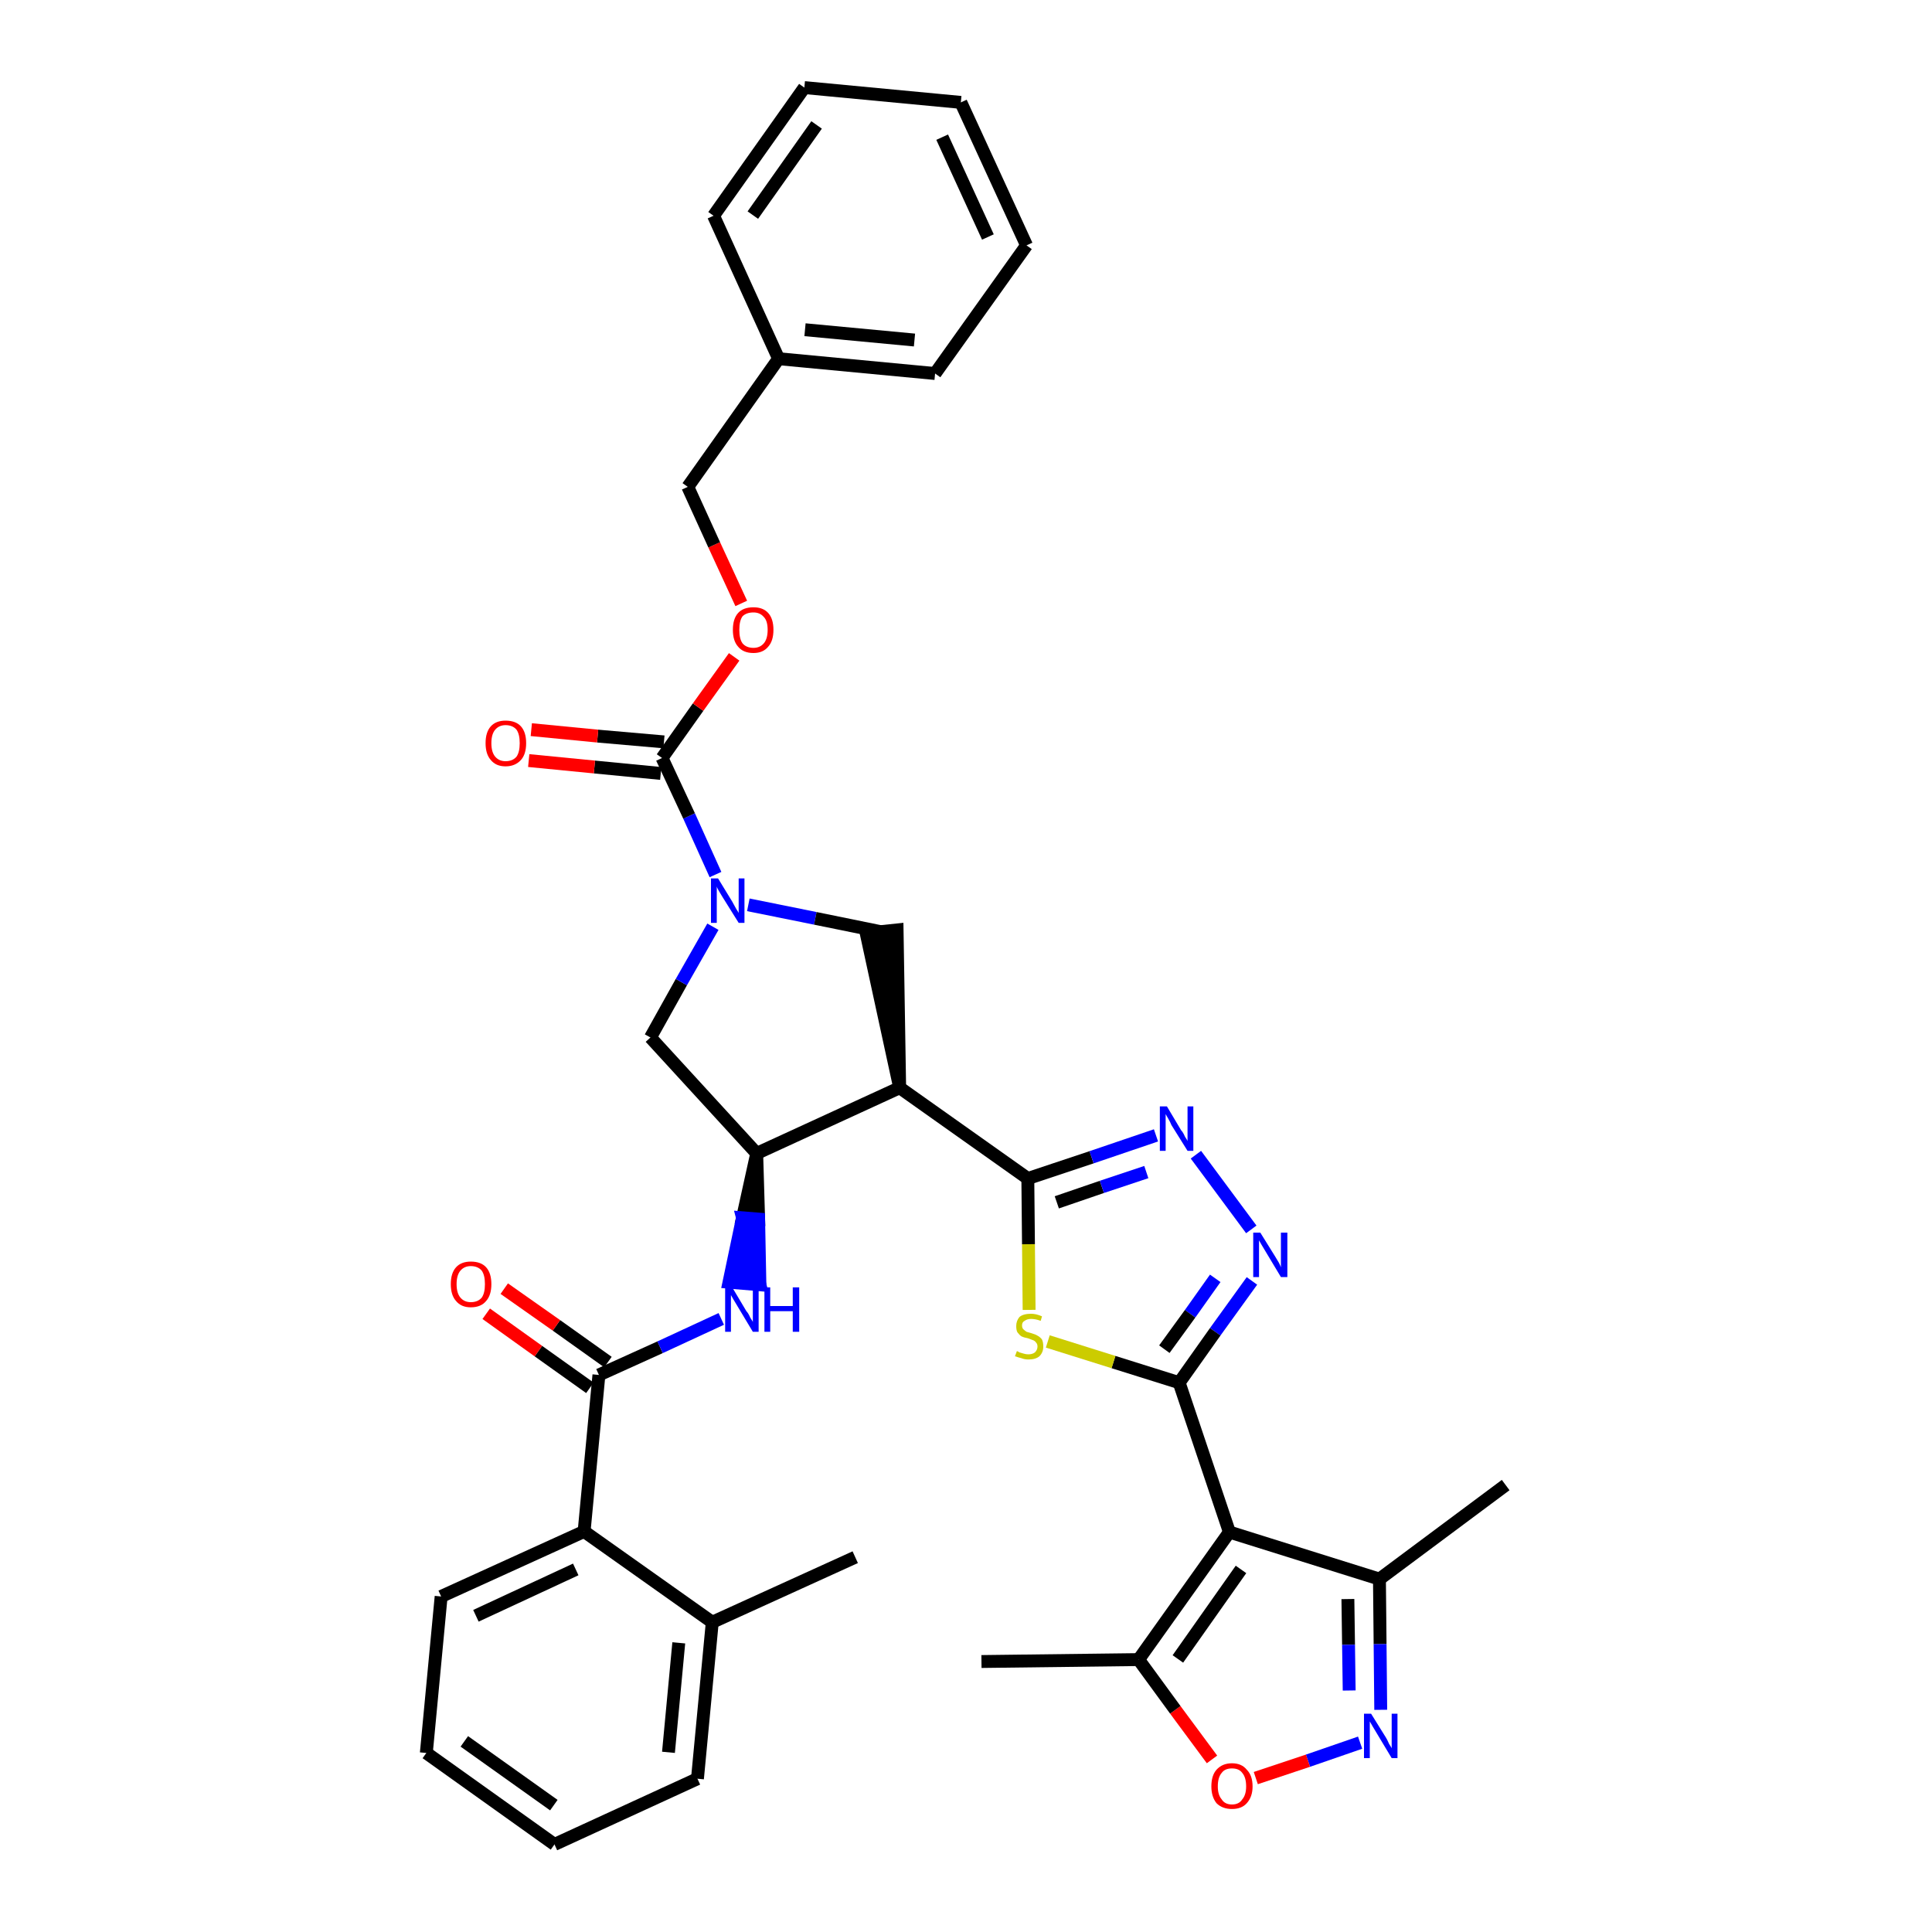 <?xml version='1.0' encoding='iso-8859-1'?>
<svg version='1.1' baseProfile='full'
              xmlns='http://www.w3.org/2000/svg'
                      xmlns:rdkit='http://www.rdkit.org/xml'
                      xmlns:xlink='http://www.w3.org/1999/xlink'
                  xml:space='preserve'
width='300px' height='300px' viewBox='0 0 300 300'>
<!-- END OF HEADER -->
<path class='bond-0 atom-0 atom-1' d='M 132.8,241.8 L 110.6,251.9' style='fill:none;fill-rule:evenodd;stroke:#000000;stroke-width:2.0px;stroke-linecap:butt;stroke-linejoin:miter;stroke-opacity:1' />
<path class='bond-1 atom-1 atom-2' d='M 110.6,251.9 L 108.3,276.2' style='fill:none;fill-rule:evenodd;stroke:#000000;stroke-width:2.0px;stroke-linecap:butt;stroke-linejoin:miter;stroke-opacity:1' />
<path class='bond-1 atom-1 atom-2' d='M 105.4,255.1 L 103.8,272.1' style='fill:none;fill-rule:evenodd;stroke:#000000;stroke-width:2.0px;stroke-linecap:butt;stroke-linejoin:miter;stroke-opacity:1' />
<path class='bond-36 atom-6 atom-1' d='M 90.7,237.8 L 110.6,251.9' style='fill:none;fill-rule:evenodd;stroke:#000000;stroke-width:2.0px;stroke-linecap:butt;stroke-linejoin:miter;stroke-opacity:1' />
<path class='bond-2 atom-2 atom-3' d='M 108.3,276.2 L 86.1,286.4' style='fill:none;fill-rule:evenodd;stroke:#000000;stroke-width:2.0px;stroke-linecap:butt;stroke-linejoin:miter;stroke-opacity:1' />
<path class='bond-3 atom-3 atom-4' d='M 86.1,286.4 L 66.2,272.2' style='fill:none;fill-rule:evenodd;stroke:#000000;stroke-width:2.0px;stroke-linecap:butt;stroke-linejoin:miter;stroke-opacity:1' />
<path class='bond-3 atom-3 atom-4' d='M 86.0,280.3 L 72.1,270.4' style='fill:none;fill-rule:evenodd;stroke:#000000;stroke-width:2.0px;stroke-linecap:butt;stroke-linejoin:miter;stroke-opacity:1' />
<path class='bond-4 atom-4 atom-5' d='M 66.2,272.2 L 68.5,247.9' style='fill:none;fill-rule:evenodd;stroke:#000000;stroke-width:2.0px;stroke-linecap:butt;stroke-linejoin:miter;stroke-opacity:1' />
<path class='bond-5 atom-5 atom-6' d='M 68.5,247.9 L 90.7,237.8' style='fill:none;fill-rule:evenodd;stroke:#000000;stroke-width:2.0px;stroke-linecap:butt;stroke-linejoin:miter;stroke-opacity:1' />
<path class='bond-5 atom-5 atom-6' d='M 73.9,250.9 L 89.4,243.7' style='fill:none;fill-rule:evenodd;stroke:#000000;stroke-width:2.0px;stroke-linecap:butt;stroke-linejoin:miter;stroke-opacity:1' />
<path class='bond-6 atom-6 atom-7' d='M 90.7,237.8 L 93.0,213.5' style='fill:none;fill-rule:evenodd;stroke:#000000;stroke-width:2.0px;stroke-linecap:butt;stroke-linejoin:miter;stroke-opacity:1' />
<path class='bond-7 atom-7 atom-8' d='M 94.4,211.5 L 86.4,205.8' style='fill:none;fill-rule:evenodd;stroke:#000000;stroke-width:2.0px;stroke-linecap:butt;stroke-linejoin:miter;stroke-opacity:1' />
<path class='bond-7 atom-7 atom-8' d='M 86.4,205.8 L 78.3,200.1' style='fill:none;fill-rule:evenodd;stroke:#FF0000;stroke-width:2.0px;stroke-linecap:butt;stroke-linejoin:miter;stroke-opacity:1' />
<path class='bond-7 atom-7 atom-8' d='M 91.6,215.5 L 83.6,209.8' style='fill:none;fill-rule:evenodd;stroke:#000000;stroke-width:2.0px;stroke-linecap:butt;stroke-linejoin:miter;stroke-opacity:1' />
<path class='bond-7 atom-7 atom-8' d='M 83.6,209.8 L 75.5,204.0' style='fill:none;fill-rule:evenodd;stroke:#FF0000;stroke-width:2.0px;stroke-linecap:butt;stroke-linejoin:miter;stroke-opacity:1' />
<path class='bond-8 atom-7 atom-9' d='M 93.0,213.5 L 102.5,209.2' style='fill:none;fill-rule:evenodd;stroke:#000000;stroke-width:2.0px;stroke-linecap:butt;stroke-linejoin:miter;stroke-opacity:1' />
<path class='bond-8 atom-7 atom-9' d='M 102.5,209.2 L 112.0,204.8' style='fill:none;fill-rule:evenodd;stroke:#0000FF;stroke-width:2.0px;stroke-linecap:butt;stroke-linejoin:miter;stroke-opacity:1' />
<path class='bond-9 atom-10 atom-9' d='M 117.5,179.1 L 115.3,189.1 L 117.8,189.3 Z' style='fill:#000000;fill-rule:evenodd;fill-opacity:1;stroke:#000000;stroke-width:2.0px;stroke-linecap:butt;stroke-linejoin:miter;stroke-opacity:1;' />
<path class='bond-9 atom-10 atom-9' d='M 115.3,189.1 L 118.0,199.5 L 113.2,199.1 Z' style='fill:#0000FF;fill-rule:evenodd;fill-opacity:1;stroke:#0000FF;stroke-width:2.0px;stroke-linecap:butt;stroke-linejoin:miter;stroke-opacity:1;' />
<path class='bond-9 atom-10 atom-9' d='M 115.3,189.1 L 117.8,189.3 L 118.0,199.5 Z' style='fill:#0000FF;fill-rule:evenodd;fill-opacity:1;stroke:#0000FF;stroke-width:2.0px;stroke-linecap:butt;stroke-linejoin:miter;stroke-opacity:1;' />
<path class='bond-10 atom-10 atom-11' d='M 117.5,179.1 L 101.0,161.1' style='fill:none;fill-rule:evenodd;stroke:#000000;stroke-width:2.0px;stroke-linecap:butt;stroke-linejoin:miter;stroke-opacity:1' />
<path class='bond-37 atom-24 atom-10' d='M 139.7,168.9 L 117.5,179.1' style='fill:none;fill-rule:evenodd;stroke:#000000;stroke-width:2.0px;stroke-linecap:butt;stroke-linejoin:miter;stroke-opacity:1' />
<path class='bond-11 atom-11 atom-12' d='M 101.0,161.1 L 105.8,152.5' style='fill:none;fill-rule:evenodd;stroke:#000000;stroke-width:2.0px;stroke-linecap:butt;stroke-linejoin:miter;stroke-opacity:1' />
<path class='bond-11 atom-11 atom-12' d='M 105.8,152.5 L 110.7,143.9' style='fill:none;fill-rule:evenodd;stroke:#0000FF;stroke-width:2.0px;stroke-linecap:butt;stroke-linejoin:miter;stroke-opacity:1' />
<path class='bond-12 atom-12 atom-13' d='M 111.1,135.8 L 107.0,126.7' style='fill:none;fill-rule:evenodd;stroke:#0000FF;stroke-width:2.0px;stroke-linecap:butt;stroke-linejoin:miter;stroke-opacity:1' />
<path class='bond-12 atom-12 atom-13' d='M 107.0,126.7 L 102.8,117.7' style='fill:none;fill-rule:evenodd;stroke:#000000;stroke-width:2.0px;stroke-linecap:butt;stroke-linejoin:miter;stroke-opacity:1' />
<path class='bond-22 atom-12 atom-23' d='M 116.2,140.5 L 126.6,142.6' style='fill:none;fill-rule:evenodd;stroke:#0000FF;stroke-width:2.0px;stroke-linecap:butt;stroke-linejoin:miter;stroke-opacity:1' />
<path class='bond-22 atom-12 atom-23' d='M 126.6,142.6 L 136.9,144.7' style='fill:none;fill-rule:evenodd;stroke:#000000;stroke-width:2.0px;stroke-linecap:butt;stroke-linejoin:miter;stroke-opacity:1' />
<path class='bond-13 atom-13 atom-14' d='M 103.1,115.2 L 92.8,114.3' style='fill:none;fill-rule:evenodd;stroke:#000000;stroke-width:2.0px;stroke-linecap:butt;stroke-linejoin:miter;stroke-opacity:1' />
<path class='bond-13 atom-13 atom-14' d='M 92.8,114.3 L 82.5,113.3' style='fill:none;fill-rule:evenodd;stroke:#FF0000;stroke-width:2.0px;stroke-linecap:butt;stroke-linejoin:miter;stroke-opacity:1' />
<path class='bond-13 atom-13 atom-14' d='M 102.6,120.1 L 92.3,119.1' style='fill:none;fill-rule:evenodd;stroke:#000000;stroke-width:2.0px;stroke-linecap:butt;stroke-linejoin:miter;stroke-opacity:1' />
<path class='bond-13 atom-13 atom-14' d='M 92.3,119.1 L 82.1,118.1' style='fill:none;fill-rule:evenodd;stroke:#FF0000;stroke-width:2.0px;stroke-linecap:butt;stroke-linejoin:miter;stroke-opacity:1' />
<path class='bond-14 atom-13 atom-15' d='M 102.8,117.7 L 108.4,109.8' style='fill:none;fill-rule:evenodd;stroke:#000000;stroke-width:2.0px;stroke-linecap:butt;stroke-linejoin:miter;stroke-opacity:1' />
<path class='bond-14 atom-13 atom-15' d='M 108.4,109.8 L 114.0,102.0' style='fill:none;fill-rule:evenodd;stroke:#FF0000;stroke-width:2.0px;stroke-linecap:butt;stroke-linejoin:miter;stroke-opacity:1' />
<path class='bond-15 atom-15 atom-16' d='M 115.1,93.7 L 110.9,84.6' style='fill:none;fill-rule:evenodd;stroke:#FF0000;stroke-width:2.0px;stroke-linecap:butt;stroke-linejoin:miter;stroke-opacity:1' />
<path class='bond-15 atom-15 atom-16' d='M 110.9,84.6 L 106.8,75.6' style='fill:none;fill-rule:evenodd;stroke:#000000;stroke-width:2.0px;stroke-linecap:butt;stroke-linejoin:miter;stroke-opacity:1' />
<path class='bond-16 atom-16 atom-17' d='M 106.8,75.6 L 120.9,55.7' style='fill:none;fill-rule:evenodd;stroke:#000000;stroke-width:2.0px;stroke-linecap:butt;stroke-linejoin:miter;stroke-opacity:1' />
<path class='bond-17 atom-17 atom-18' d='M 120.9,55.7 L 145.2,58.0' style='fill:none;fill-rule:evenodd;stroke:#000000;stroke-width:2.0px;stroke-linecap:butt;stroke-linejoin:miter;stroke-opacity:1' />
<path class='bond-17 atom-17 atom-18' d='M 125.0,51.2 L 142.0,52.8' style='fill:none;fill-rule:evenodd;stroke:#000000;stroke-width:2.0px;stroke-linecap:butt;stroke-linejoin:miter;stroke-opacity:1' />
<path class='bond-39 atom-22 atom-17' d='M 110.8,33.5 L 120.9,55.7' style='fill:none;fill-rule:evenodd;stroke:#000000;stroke-width:2.0px;stroke-linecap:butt;stroke-linejoin:miter;stroke-opacity:1' />
<path class='bond-18 atom-18 atom-19' d='M 145.2,58.0 L 159.4,38.1' style='fill:none;fill-rule:evenodd;stroke:#000000;stroke-width:2.0px;stroke-linecap:butt;stroke-linejoin:miter;stroke-opacity:1' />
<path class='bond-19 atom-19 atom-20' d='M 159.4,38.1 L 149.2,15.9' style='fill:none;fill-rule:evenodd;stroke:#000000;stroke-width:2.0px;stroke-linecap:butt;stroke-linejoin:miter;stroke-opacity:1' />
<path class='bond-19 atom-19 atom-20' d='M 153.4,36.8 L 146.3,21.3' style='fill:none;fill-rule:evenodd;stroke:#000000;stroke-width:2.0px;stroke-linecap:butt;stroke-linejoin:miter;stroke-opacity:1' />
<path class='bond-20 atom-20 atom-21' d='M 149.2,15.9 L 124.9,13.6' style='fill:none;fill-rule:evenodd;stroke:#000000;stroke-width:2.0px;stroke-linecap:butt;stroke-linejoin:miter;stroke-opacity:1' />
<path class='bond-21 atom-21 atom-22' d='M 124.9,13.6 L 110.8,33.5' style='fill:none;fill-rule:evenodd;stroke:#000000;stroke-width:2.0px;stroke-linecap:butt;stroke-linejoin:miter;stroke-opacity:1' />
<path class='bond-21 atom-21 atom-22' d='M 126.8,19.4 L 116.9,33.4' style='fill:none;fill-rule:evenodd;stroke:#000000;stroke-width:2.0px;stroke-linecap:butt;stroke-linejoin:miter;stroke-opacity:1' />
<path class='bond-23 atom-24 atom-23' d='M 139.7,168.9 L 139.3,144.4 L 134.5,144.9 Z' style='fill:#000000;fill-rule:evenodd;fill-opacity:1;stroke:#000000;stroke-width:2.0px;stroke-linecap:butt;stroke-linejoin:miter;stroke-opacity:1;' />
<path class='bond-24 atom-24 atom-25' d='M 139.7,168.9 L 159.6,183.0' style='fill:none;fill-rule:evenodd;stroke:#000000;stroke-width:2.0px;stroke-linecap:butt;stroke-linejoin:miter;stroke-opacity:1' />
<path class='bond-25 atom-25 atom-26' d='M 159.6,183.0 L 169.5,179.7' style='fill:none;fill-rule:evenodd;stroke:#000000;stroke-width:2.0px;stroke-linecap:butt;stroke-linejoin:miter;stroke-opacity:1' />
<path class='bond-25 atom-25 atom-26' d='M 169.5,179.7 L 179.5,176.3' style='fill:none;fill-rule:evenodd;stroke:#0000FF;stroke-width:2.0px;stroke-linecap:butt;stroke-linejoin:miter;stroke-opacity:1' />
<path class='bond-25 atom-25 atom-26' d='M 164.1,186.7 L 171.1,184.3' style='fill:none;fill-rule:evenodd;stroke:#000000;stroke-width:2.0px;stroke-linecap:butt;stroke-linejoin:miter;stroke-opacity:1' />
<path class='bond-25 atom-25 atom-26' d='M 171.1,184.3 L 178.0,182.0' style='fill:none;fill-rule:evenodd;stroke:#0000FF;stroke-width:2.0px;stroke-linecap:butt;stroke-linejoin:miter;stroke-opacity:1' />
<path class='bond-38 atom-36 atom-25' d='M 159.8,203.4 L 159.7,193.2' style='fill:none;fill-rule:evenodd;stroke:#CCCC00;stroke-width:2.0px;stroke-linecap:butt;stroke-linejoin:miter;stroke-opacity:1' />
<path class='bond-38 atom-36 atom-25' d='M 159.7,193.2 L 159.6,183.0' style='fill:none;fill-rule:evenodd;stroke:#000000;stroke-width:2.0px;stroke-linecap:butt;stroke-linejoin:miter;stroke-opacity:1' />
<path class='bond-26 atom-26 atom-27' d='M 185.7,179.3 L 194.3,190.9' style='fill:none;fill-rule:evenodd;stroke:#0000FF;stroke-width:2.0px;stroke-linecap:butt;stroke-linejoin:miter;stroke-opacity:1' />
<path class='bond-27 atom-27 atom-28' d='M 194.4,198.9 L 188.7,206.8' style='fill:none;fill-rule:evenodd;stroke:#0000FF;stroke-width:2.0px;stroke-linecap:butt;stroke-linejoin:miter;stroke-opacity:1' />
<path class='bond-27 atom-27 atom-28' d='M 188.7,206.8 L 183.1,214.7' style='fill:none;fill-rule:evenodd;stroke:#000000;stroke-width:2.0px;stroke-linecap:butt;stroke-linejoin:miter;stroke-opacity:1' />
<path class='bond-27 atom-27 atom-28' d='M 188.7,198.5 L 184.8,204.0' style='fill:none;fill-rule:evenodd;stroke:#0000FF;stroke-width:2.0px;stroke-linecap:butt;stroke-linejoin:miter;stroke-opacity:1' />
<path class='bond-27 atom-27 atom-28' d='M 184.8,204.0 L 180.8,209.5' style='fill:none;fill-rule:evenodd;stroke:#000000;stroke-width:2.0px;stroke-linecap:butt;stroke-linejoin:miter;stroke-opacity:1' />
<path class='bond-28 atom-28 atom-29' d='M 183.1,214.7 L 190.9,237.9' style='fill:none;fill-rule:evenodd;stroke:#000000;stroke-width:2.0px;stroke-linecap:butt;stroke-linejoin:miter;stroke-opacity:1' />
<path class='bond-35 atom-28 atom-36' d='M 183.1,214.7 L 172.9,211.5' style='fill:none;fill-rule:evenodd;stroke:#000000;stroke-width:2.0px;stroke-linecap:butt;stroke-linejoin:miter;stroke-opacity:1' />
<path class='bond-35 atom-28 atom-36' d='M 172.9,211.5 L 162.7,208.3' style='fill:none;fill-rule:evenodd;stroke:#CCCC00;stroke-width:2.0px;stroke-linecap:butt;stroke-linejoin:miter;stroke-opacity:1' />
<path class='bond-29 atom-29 atom-30' d='M 190.9,237.9 L 214.2,245.2' style='fill:none;fill-rule:evenodd;stroke:#000000;stroke-width:2.0px;stroke-linecap:butt;stroke-linejoin:miter;stroke-opacity:1' />
<path class='bond-40 atom-34 atom-29' d='M 176.8,257.7 L 190.9,237.9' style='fill:none;fill-rule:evenodd;stroke:#000000;stroke-width:2.0px;stroke-linecap:butt;stroke-linejoin:miter;stroke-opacity:1' />
<path class='bond-40 atom-34 atom-29' d='M 182.9,257.6 L 192.7,243.7' style='fill:none;fill-rule:evenodd;stroke:#000000;stroke-width:2.0px;stroke-linecap:butt;stroke-linejoin:miter;stroke-opacity:1' />
<path class='bond-30 atom-30 atom-31' d='M 214.2,245.2 L 233.8,230.6' style='fill:none;fill-rule:evenodd;stroke:#000000;stroke-width:2.0px;stroke-linecap:butt;stroke-linejoin:miter;stroke-opacity:1' />
<path class='bond-31 atom-30 atom-32' d='M 214.2,245.2 L 214.3,255.3' style='fill:none;fill-rule:evenodd;stroke:#000000;stroke-width:2.0px;stroke-linecap:butt;stroke-linejoin:miter;stroke-opacity:1' />
<path class='bond-31 atom-30 atom-32' d='M 214.3,255.3 L 214.4,265.5' style='fill:none;fill-rule:evenodd;stroke:#0000FF;stroke-width:2.0px;stroke-linecap:butt;stroke-linejoin:miter;stroke-opacity:1' />
<path class='bond-31 atom-30 atom-32' d='M 209.3,248.3 L 209.4,255.4' style='fill:none;fill-rule:evenodd;stroke:#000000;stroke-width:2.0px;stroke-linecap:butt;stroke-linejoin:miter;stroke-opacity:1' />
<path class='bond-31 atom-30 atom-32' d='M 209.4,255.4 L 209.5,262.5' style='fill:none;fill-rule:evenodd;stroke:#0000FF;stroke-width:2.0px;stroke-linecap:butt;stroke-linejoin:miter;stroke-opacity:1' />
<path class='bond-32 atom-32 atom-33' d='M 211.2,270.6 L 203.1,273.4' style='fill:none;fill-rule:evenodd;stroke:#0000FF;stroke-width:2.0px;stroke-linecap:butt;stroke-linejoin:miter;stroke-opacity:1' />
<path class='bond-32 atom-32 atom-33' d='M 203.1,273.4 L 195.0,276.1' style='fill:none;fill-rule:evenodd;stroke:#FF0000;stroke-width:2.0px;stroke-linecap:butt;stroke-linejoin:miter;stroke-opacity:1' />
<path class='bond-33 atom-33 atom-34' d='M 188.2,273.2 L 182.5,265.5' style='fill:none;fill-rule:evenodd;stroke:#FF0000;stroke-width:2.0px;stroke-linecap:butt;stroke-linejoin:miter;stroke-opacity:1' />
<path class='bond-33 atom-33 atom-34' d='M 182.5,265.5 L 176.8,257.7' style='fill:none;fill-rule:evenodd;stroke:#000000;stroke-width:2.0px;stroke-linecap:butt;stroke-linejoin:miter;stroke-opacity:1' />
<path class='bond-34 atom-34 atom-35' d='M 176.8,257.7 L 152.4,258.0' style='fill:none;fill-rule:evenodd;stroke:#000000;stroke-width:2.0px;stroke-linecap:butt;stroke-linejoin:miter;stroke-opacity:1' />
<path  class='atom-8' d='M 70.0 199.4
Q 70.0 197.7, 70.8 196.8
Q 71.6 195.9, 73.1 195.9
Q 74.7 195.9, 75.5 196.8
Q 76.3 197.7, 76.3 199.4
Q 76.3 201.1, 75.5 202.0
Q 74.7 203.0, 73.1 203.0
Q 71.6 203.0, 70.8 202.0
Q 70.0 201.1, 70.0 199.4
M 73.1 202.2
Q 74.2 202.2, 74.8 201.5
Q 75.3 200.8, 75.3 199.4
Q 75.3 198.0, 74.8 197.3
Q 74.2 196.6, 73.1 196.6
Q 72.1 196.6, 71.5 197.3
Q 70.9 198.0, 70.9 199.4
Q 70.9 200.8, 71.5 201.5
Q 72.1 202.2, 73.1 202.2
' fill='#FF0000'/>
<path  class='atom-9' d='M 113.7 199.9
L 115.9 203.6
Q 116.2 203.9, 116.5 204.6
Q 116.9 205.2, 116.9 205.3
L 116.9 199.9
L 117.8 199.9
L 117.8 206.8
L 116.9 206.8
L 114.5 202.8
Q 114.2 202.3, 113.9 201.8
Q 113.6 201.3, 113.5 201.1
L 113.5 206.8
L 112.6 206.8
L 112.6 199.9
L 113.7 199.9
' fill='#0000FF'/>
<path  class='atom-9' d='M 118.7 199.9
L 119.6 199.9
L 119.6 202.8
L 123.1 202.8
L 123.1 199.9
L 124.1 199.9
L 124.1 206.8
L 123.1 206.8
L 123.1 203.6
L 119.6 203.6
L 119.6 206.8
L 118.7 206.8
L 118.7 199.9
' fill='#0000FF'/>
<path  class='atom-12' d='M 111.5 136.4
L 113.7 140.0
Q 113.9 140.4, 114.3 141.1
Q 114.7 141.7, 114.7 141.8
L 114.7 136.4
L 115.6 136.4
L 115.6 143.3
L 114.7 143.3
L 112.2 139.3
Q 111.9 138.8, 111.6 138.3
Q 111.3 137.8, 111.3 137.6
L 111.3 143.3
L 110.4 143.3
L 110.4 136.4
L 111.5 136.4
' fill='#0000FF'/>
<path  class='atom-14' d='M 75.4 115.4
Q 75.4 113.7, 76.2 112.8
Q 77.0 111.9, 78.5 111.9
Q 80.1 111.9, 80.9 112.8
Q 81.7 113.7, 81.7 115.4
Q 81.7 117.1, 80.9 118.0
Q 80.0 119.0, 78.5 119.0
Q 77.0 119.0, 76.2 118.0
Q 75.4 117.1, 75.4 115.4
M 78.5 118.2
Q 79.6 118.2, 80.2 117.5
Q 80.7 116.8, 80.7 115.4
Q 80.7 114.0, 80.2 113.3
Q 79.6 112.6, 78.5 112.6
Q 77.5 112.6, 76.9 113.3
Q 76.3 114.0, 76.3 115.4
Q 76.3 116.8, 76.9 117.5
Q 77.5 118.2, 78.5 118.2
' fill='#FF0000'/>
<path  class='atom-15' d='M 113.8 97.8
Q 113.8 96.1, 114.6 95.2
Q 115.4 94.3, 117.0 94.3
Q 118.5 94.3, 119.3 95.2
Q 120.1 96.1, 120.1 97.8
Q 120.1 99.5, 119.3 100.4
Q 118.5 101.4, 117.0 101.4
Q 115.4 101.4, 114.6 100.4
Q 113.8 99.5, 113.8 97.8
M 117.0 100.6
Q 118.0 100.6, 118.6 99.9
Q 119.2 99.2, 119.2 97.8
Q 119.2 96.4, 118.6 95.8
Q 118.0 95.1, 117.0 95.1
Q 115.9 95.1, 115.3 95.7
Q 114.8 96.4, 114.8 97.8
Q 114.8 99.2, 115.3 99.9
Q 115.9 100.6, 117.0 100.6
' fill='#FF0000'/>
<path  class='atom-26' d='M 181.2 171.8
L 183.4 175.5
Q 183.7 175.8, 184.0 176.5
Q 184.4 177.1, 184.4 177.2
L 184.4 171.8
L 185.3 171.8
L 185.3 178.7
L 184.4 178.7
L 181.9 174.7
Q 181.7 174.2, 181.4 173.7
Q 181.1 173.2, 181.0 173.0
L 181.0 178.7
L 180.1 178.7
L 180.1 171.8
L 181.2 171.8
' fill='#0000FF'/>
<path  class='atom-27' d='M 195.7 191.4
L 198.0 195.1
Q 198.2 195.4, 198.6 196.1
Q 198.9 196.7, 198.9 196.8
L 198.9 191.4
L 199.9 191.4
L 199.9 198.3
L 198.9 198.3
L 196.5 194.3
Q 196.2 193.8, 195.9 193.3
Q 195.6 192.8, 195.5 192.6
L 195.5 198.3
L 194.6 198.3
L 194.6 191.4
L 195.7 191.4
' fill='#0000FF'/>
<path  class='atom-32' d='M 212.9 266.1
L 215.2 269.8
Q 215.4 270.1, 215.7 270.8
Q 216.1 271.4, 216.1 271.5
L 216.1 266.1
L 217.0 266.1
L 217.0 273.0
L 216.1 273.0
L 213.7 269.0
Q 213.4 268.5, 213.1 268.0
Q 212.8 267.5, 212.7 267.3
L 212.7 273.0
L 211.8 273.0
L 211.8 266.1
L 212.9 266.1
' fill='#0000FF'/>
<path  class='atom-33' d='M 188.1 277.4
Q 188.1 275.7, 188.9 274.8
Q 189.8 273.8, 191.3 273.8
Q 192.8 273.8, 193.6 274.8
Q 194.5 275.7, 194.5 277.4
Q 194.5 279.0, 193.6 280.0
Q 192.8 280.9, 191.3 280.9
Q 189.8 280.9, 188.9 280.0
Q 188.1 279.0, 188.1 277.4
M 191.3 280.2
Q 192.4 280.2, 192.9 279.4
Q 193.5 278.7, 193.5 277.4
Q 193.5 276.0, 192.9 275.3
Q 192.4 274.6, 191.3 274.6
Q 190.2 274.6, 189.7 275.3
Q 189.1 276.0, 189.1 277.4
Q 189.1 278.7, 189.7 279.4
Q 190.2 280.2, 191.3 280.2
' fill='#FF0000'/>
<path  class='atom-36' d='M 157.9 209.8
Q 158.0 209.8, 158.3 210.0
Q 158.6 210.1, 159.0 210.2
Q 159.3 210.3, 159.7 210.3
Q 160.3 210.3, 160.7 210.0
Q 161.1 209.6, 161.1 209.1
Q 161.1 208.7, 160.9 208.5
Q 160.7 208.2, 160.4 208.1
Q 160.1 208.0, 159.6 207.8
Q 159.0 207.7, 158.6 207.5
Q 158.3 207.3, 158.0 206.9
Q 157.8 206.6, 157.8 205.9
Q 157.8 205.1, 158.3 204.5
Q 158.9 204.0, 160.1 204.0
Q 160.9 204.0, 161.8 204.4
L 161.6 205.1
Q 160.8 204.8, 160.1 204.8
Q 159.5 204.8, 159.1 205.1
Q 158.7 205.3, 158.7 205.8
Q 158.7 206.2, 158.9 206.4
Q 159.1 206.6, 159.4 206.8
Q 159.7 206.9, 160.1 207.0
Q 160.8 207.2, 161.1 207.4
Q 161.5 207.6, 161.8 208.0
Q 162.0 208.4, 162.0 209.1
Q 162.0 210.0, 161.4 210.6
Q 160.8 211.1, 159.7 211.1
Q 159.1 211.1, 158.6 210.9
Q 158.2 210.8, 157.6 210.6
L 157.9 209.8
' fill='#CCCC00'/>
</svg>
